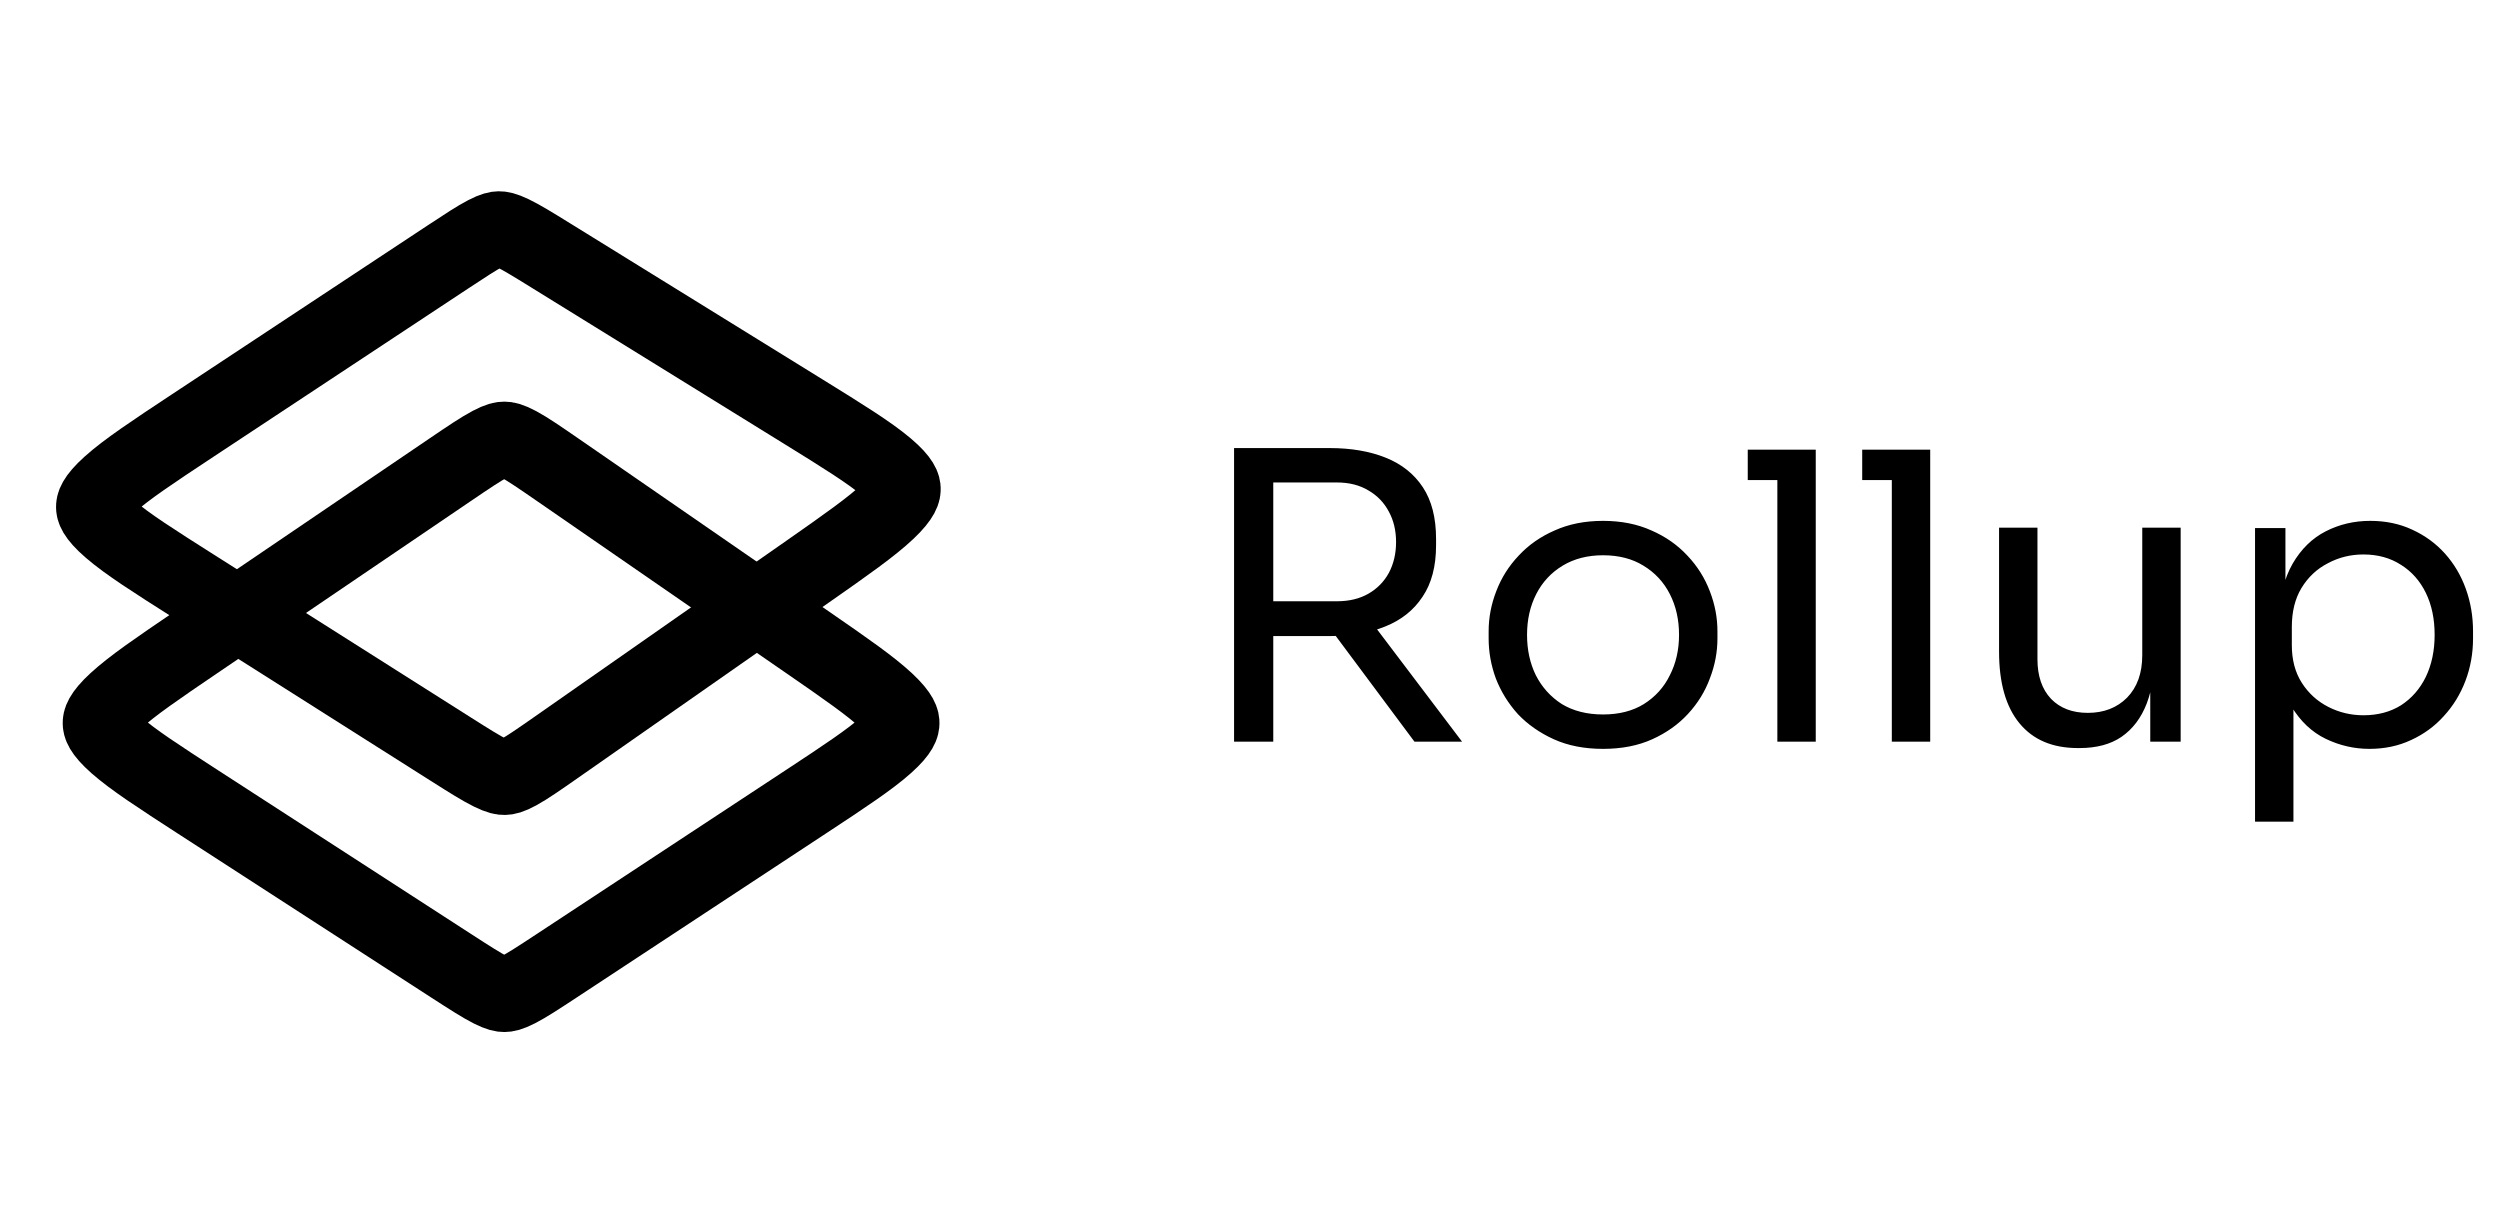 <svg width="300" height="146" viewBox="0 0 300 146" fill="none" xmlns="http://www.w3.org/2000/svg">
<path d="M148.088 89V53.768H152.792V89H148.088ZM169.736 89L158.12 73.4H163.64L175.448 89H169.736ZM151.016 76.328V72.152H160.424C161.896 72.152 163.16 71.848 164.216 71.24C165.272 70.632 166.088 69.8 166.664 68.744C167.24 67.656 167.528 66.424 167.528 65.048C167.528 63.672 167.24 62.456 166.664 61.4C166.088 60.312 165.272 59.464 164.216 58.856C163.16 58.216 161.896 57.896 160.424 57.896H151.016V53.768H159.56C162.12 53.768 164.36 54.152 166.28 54.92C168.2 55.688 169.688 56.872 170.744 58.472C171.8 60.072 172.328 62.136 172.328 64.664V65.432C172.328 67.96 171.784 70.024 170.696 71.624C169.64 73.224 168.152 74.408 166.232 75.176C164.344 75.944 162.12 76.328 159.56 76.328H151.016ZM192.365 89.864C190.125 89.864 188.157 89.48 186.461 88.712C184.765 87.944 183.325 86.936 182.141 85.688C180.989 84.408 180.109 82.984 179.501 81.416C178.925 79.848 178.637 78.248 178.637 76.616V75.752C178.637 74.12 178.941 72.52 179.549 70.952C180.157 69.352 181.053 67.928 182.237 66.68C183.421 65.4 184.861 64.392 186.557 63.656C188.253 62.888 190.189 62.504 192.365 62.504C194.541 62.504 196.477 62.888 198.173 63.656C199.869 64.392 201.309 65.4 202.493 66.68C203.677 67.928 204.573 69.352 205.181 70.952C205.789 72.52 206.093 74.12 206.093 75.752V76.616C206.093 78.248 205.789 79.848 205.181 81.416C204.605 82.984 203.725 84.408 202.541 85.688C201.389 86.936 199.965 87.944 198.269 88.712C196.573 89.48 194.605 89.864 192.365 89.864ZM192.365 85.736C194.285 85.736 195.917 85.32 197.261 84.488C198.637 83.624 199.677 82.472 200.381 81.032C201.117 79.592 201.485 77.976 201.485 76.184C201.485 74.36 201.117 72.728 200.381 71.288C199.645 69.848 198.589 68.712 197.213 67.88C195.869 67.048 194.253 66.632 192.365 66.632C190.509 66.632 188.893 67.048 187.517 67.88C186.141 68.712 185.085 69.848 184.349 71.288C183.613 72.728 183.245 74.36 183.245 76.184C183.245 77.976 183.597 79.592 184.301 81.032C185.037 82.472 186.077 83.624 187.421 84.488C188.797 85.32 190.445 85.736 192.365 85.736ZM213.282 89V53.96H217.89V89H213.282ZM209.73 57.608V53.96H217.89V57.608H209.73ZM227.017 89V53.96H231.625V89H227.017ZM223.465 57.608V53.96H231.625V57.608H223.465ZM249.343 89.768C246.303 89.768 243.967 88.776 242.335 86.792C240.703 84.808 239.887 81.944 239.887 78.2V63.32H244.495V79.112C244.495 81.128 245.039 82.712 246.127 83.864C247.215 84.984 248.687 85.544 250.543 85.544C252.463 85.544 254.031 84.936 255.247 83.72C256.463 82.472 257.071 80.776 257.071 78.632V63.32H261.679V89H258.031V78.008H258.607C258.607 80.536 258.271 82.68 257.599 84.44C256.927 86.168 255.919 87.496 254.575 88.424C253.263 89.32 251.583 89.768 249.535 89.768H249.343ZM270.604 98.6V63.368H274.252V74.456L273.388 74.36C273.548 71.608 274.124 69.368 275.116 67.64C276.14 65.88 277.468 64.584 279.1 63.752C280.732 62.92 282.508 62.504 284.428 62.504C286.284 62.504 287.964 62.856 289.468 63.56C291.004 64.264 292.316 65.224 293.404 66.44C294.492 67.656 295.324 69.064 295.9 70.664C296.476 72.264 296.764 73.96 296.764 75.752V76.616C296.764 78.408 296.46 80.104 295.852 81.704C295.244 83.304 294.38 84.712 293.26 85.928C292.172 87.144 290.86 88.104 289.324 88.808C287.82 89.512 286.156 89.864 284.332 89.864C282.508 89.864 280.764 89.464 279.1 88.664C277.436 87.864 276.06 86.568 274.972 84.776C273.884 82.984 273.26 80.632 273.1 77.72L275.212 81.56V98.6H270.604ZM283.612 85.832C285.34 85.832 286.844 85.432 288.124 84.632C289.404 83.8 290.396 82.664 291.1 81.224C291.804 79.752 292.156 78.072 292.156 76.184C292.156 74.264 291.804 72.584 291.1 71.144C290.396 69.704 289.404 68.584 288.124 67.784C286.844 66.952 285.34 66.536 283.612 66.536C282.076 66.536 280.652 66.888 279.34 67.592C278.028 68.264 276.972 69.256 276.172 70.568C275.404 71.848 275.02 73.4 275.02 75.224V77.432C275.02 79.192 275.42 80.696 276.22 81.944C277.02 83.192 278.076 84.152 279.388 84.824C280.7 85.496 282.108 85.832 283.612 85.832Z" fill="black"/>
<path d="M66.112 30.666L96.383 49.384C101.18 52.35 104.336 54.316 106.371 56.032C108.341 57.694 108.376 58.4 108.383 58.658C108.39 58.915 108.395 59.621 106.522 61.392C104.586 63.22 101.546 65.36 96.924 68.591L66.846 89.614C64.65 91.15 63.292 92.091 62.196 92.693C61.195 93.242 60.784 93.291 60.554 93.296C60.325 93.302 59.912 93.271 58.888 92.767C57.764 92.216 56.366 91.337 54.102 89.903L23.297 70.382C18.464 67.319 15.279 65.287 13.232 63.521C11.248 61.808 11.229 61.095 11.226 60.841C11.224 60.586 11.229 59.873 13.181 58.122C15.194 56.318 18.34 54.226 23.114 51.072L53.726 30.851C55.878 29.43 57.204 28.561 58.273 28.006C59.247 27.501 59.646 27.457 59.87 27.453C60.093 27.45 60.493 27.483 61.482 27.958C62.567 28.48 63.919 29.309 66.112 30.666Z" stroke="black" stroke-width="9"/>
<path d="M96.749 96.184L96.749 96.184L66.794 115.898C64.597 117.344 63.242 118.229 62.15 118.79C61.155 119.302 60.749 119.343 60.522 119.344C60.296 119.345 59.89 119.307 58.891 118.803C57.795 118.25 56.432 117.375 54.224 115.947L23.756 96.231C19.051 93.187 15.959 91.172 13.973 89.426C12.052 87.737 12.028 87.034 12.025 86.775C12.022 86.516 12.031 85.813 13.914 84.082C15.861 82.292 18.908 80.209 23.543 77.062L54.01 56.377C56.286 54.831 57.694 53.883 58.83 53.282C59.867 52.734 60.288 52.695 60.521 52.696C60.755 52.697 61.176 52.74 62.208 53.296C63.339 53.905 64.74 54.865 67.004 56.428L96.961 77.115C101.505 80.252 104.486 82.325 106.39 84.103C108.228 85.819 108.239 86.514 108.236 86.776C108.233 87.038 108.206 87.734 106.331 89.408C104.398 91.134 101.391 93.129 96.818 96.139C96.795 96.154 96.772 96.169 96.749 96.184Z" stroke="black" stroke-width="9"/>
</svg>
